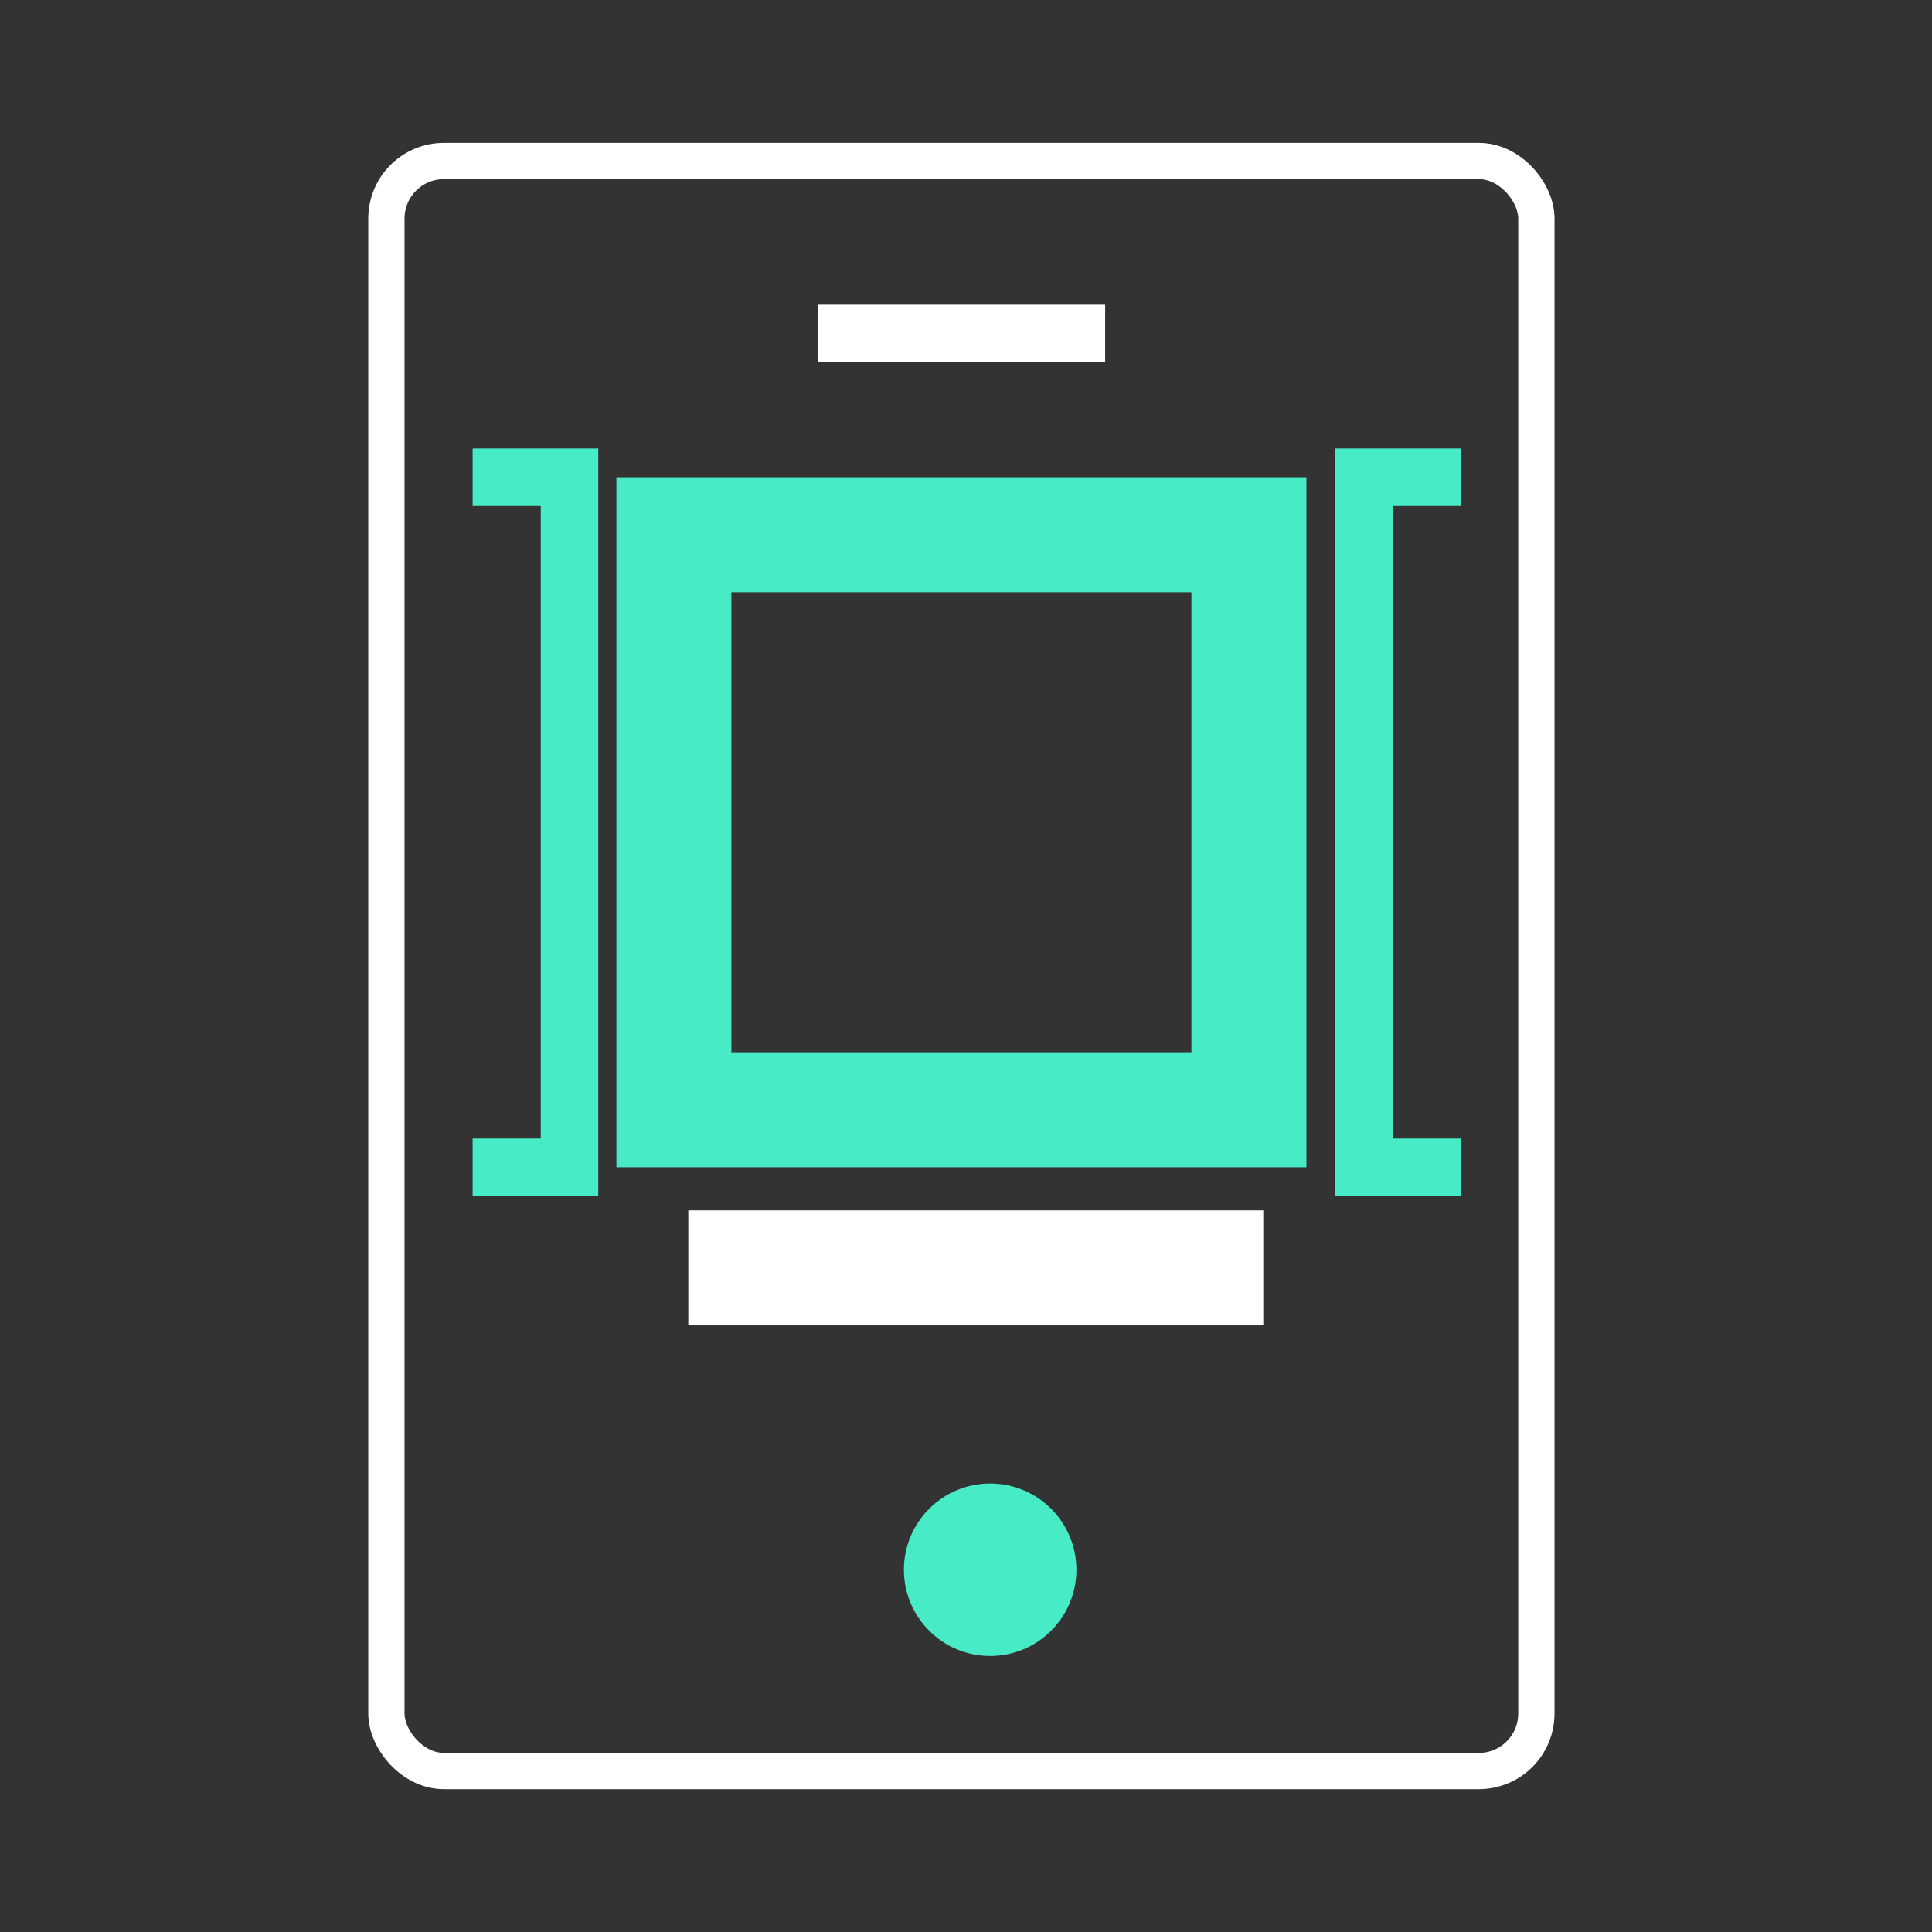 <?xml version="1.0" encoding="UTF-8"?>
<svg width="44px" height="44px" viewBox="0 0 44 44" version="1.1" xmlns="http://www.w3.org/2000/svg" xmlns:xlink="http://www.w3.org/1999/xlink">
    <rect x="0" y="0" width="44" height="44" fill="#333333" stroke="none"/>
    <!-- Generator: Sketch 61 (89581) - https://sketch.com -->
    <title>Mobile</title>
    <desc>Created with Sketch.</desc>
    <g id="Mobile" stroke="none" stroke-width="1" fill="none" fill-rule="evenodd">
        <g>
            <rect id="Rectangle-17" x="0" y="0" width="44" height="44"></rect>
            <g id="Group-25" transform="translate(8.8, 3.667)">
                <rect id="Rectangle-51" stroke="#FFFFFF" stroke-width="0.826" x="0" y="0" width="26.19" height="36.667" rx="1.31"></rect>
                <line x1="10.476" y1="3.929" x2="15.714" y2="3.929" id="Line" stroke="#FFFFFF" stroke-width="1.31" stroke-linecap="square"></line>
                <rect id="Rectangle-53" stroke="#47EBC6" stroke-width="2.619" x="6.548" y="8.512" width="13.095" height="13.095"></rect>
                <line x1="8.185" y1="25.208" x2="18.661" y2="25.208" id="Line-2" stroke="#FFFFFF" stroke-width="2.619" stroke-linecap="square"></line>
                <polyline id="Rectangle-53-Copy" stroke="#47EBC6" stroke-width="1.31" points="24.468 22.917 22.262 22.917 22.262 7.202 24.468 7.202"></polyline>
                <polyline id="Rectangle-53-Copy-2" stroke="#47EBC6" stroke-width="1.31" transform="translate(3.067, 15.06) scale(-1, 1) translate(-3.067, -15.06) " points="4.17 22.917 1.964 22.917 1.964 7.202 4.17 7.202"></polyline>
                <circle id="Oval-5" fill="#47EBC6" cx="13.75" cy="32.083" r="1.964"></circle>
            </g>
        </g>
    </g>
</svg>